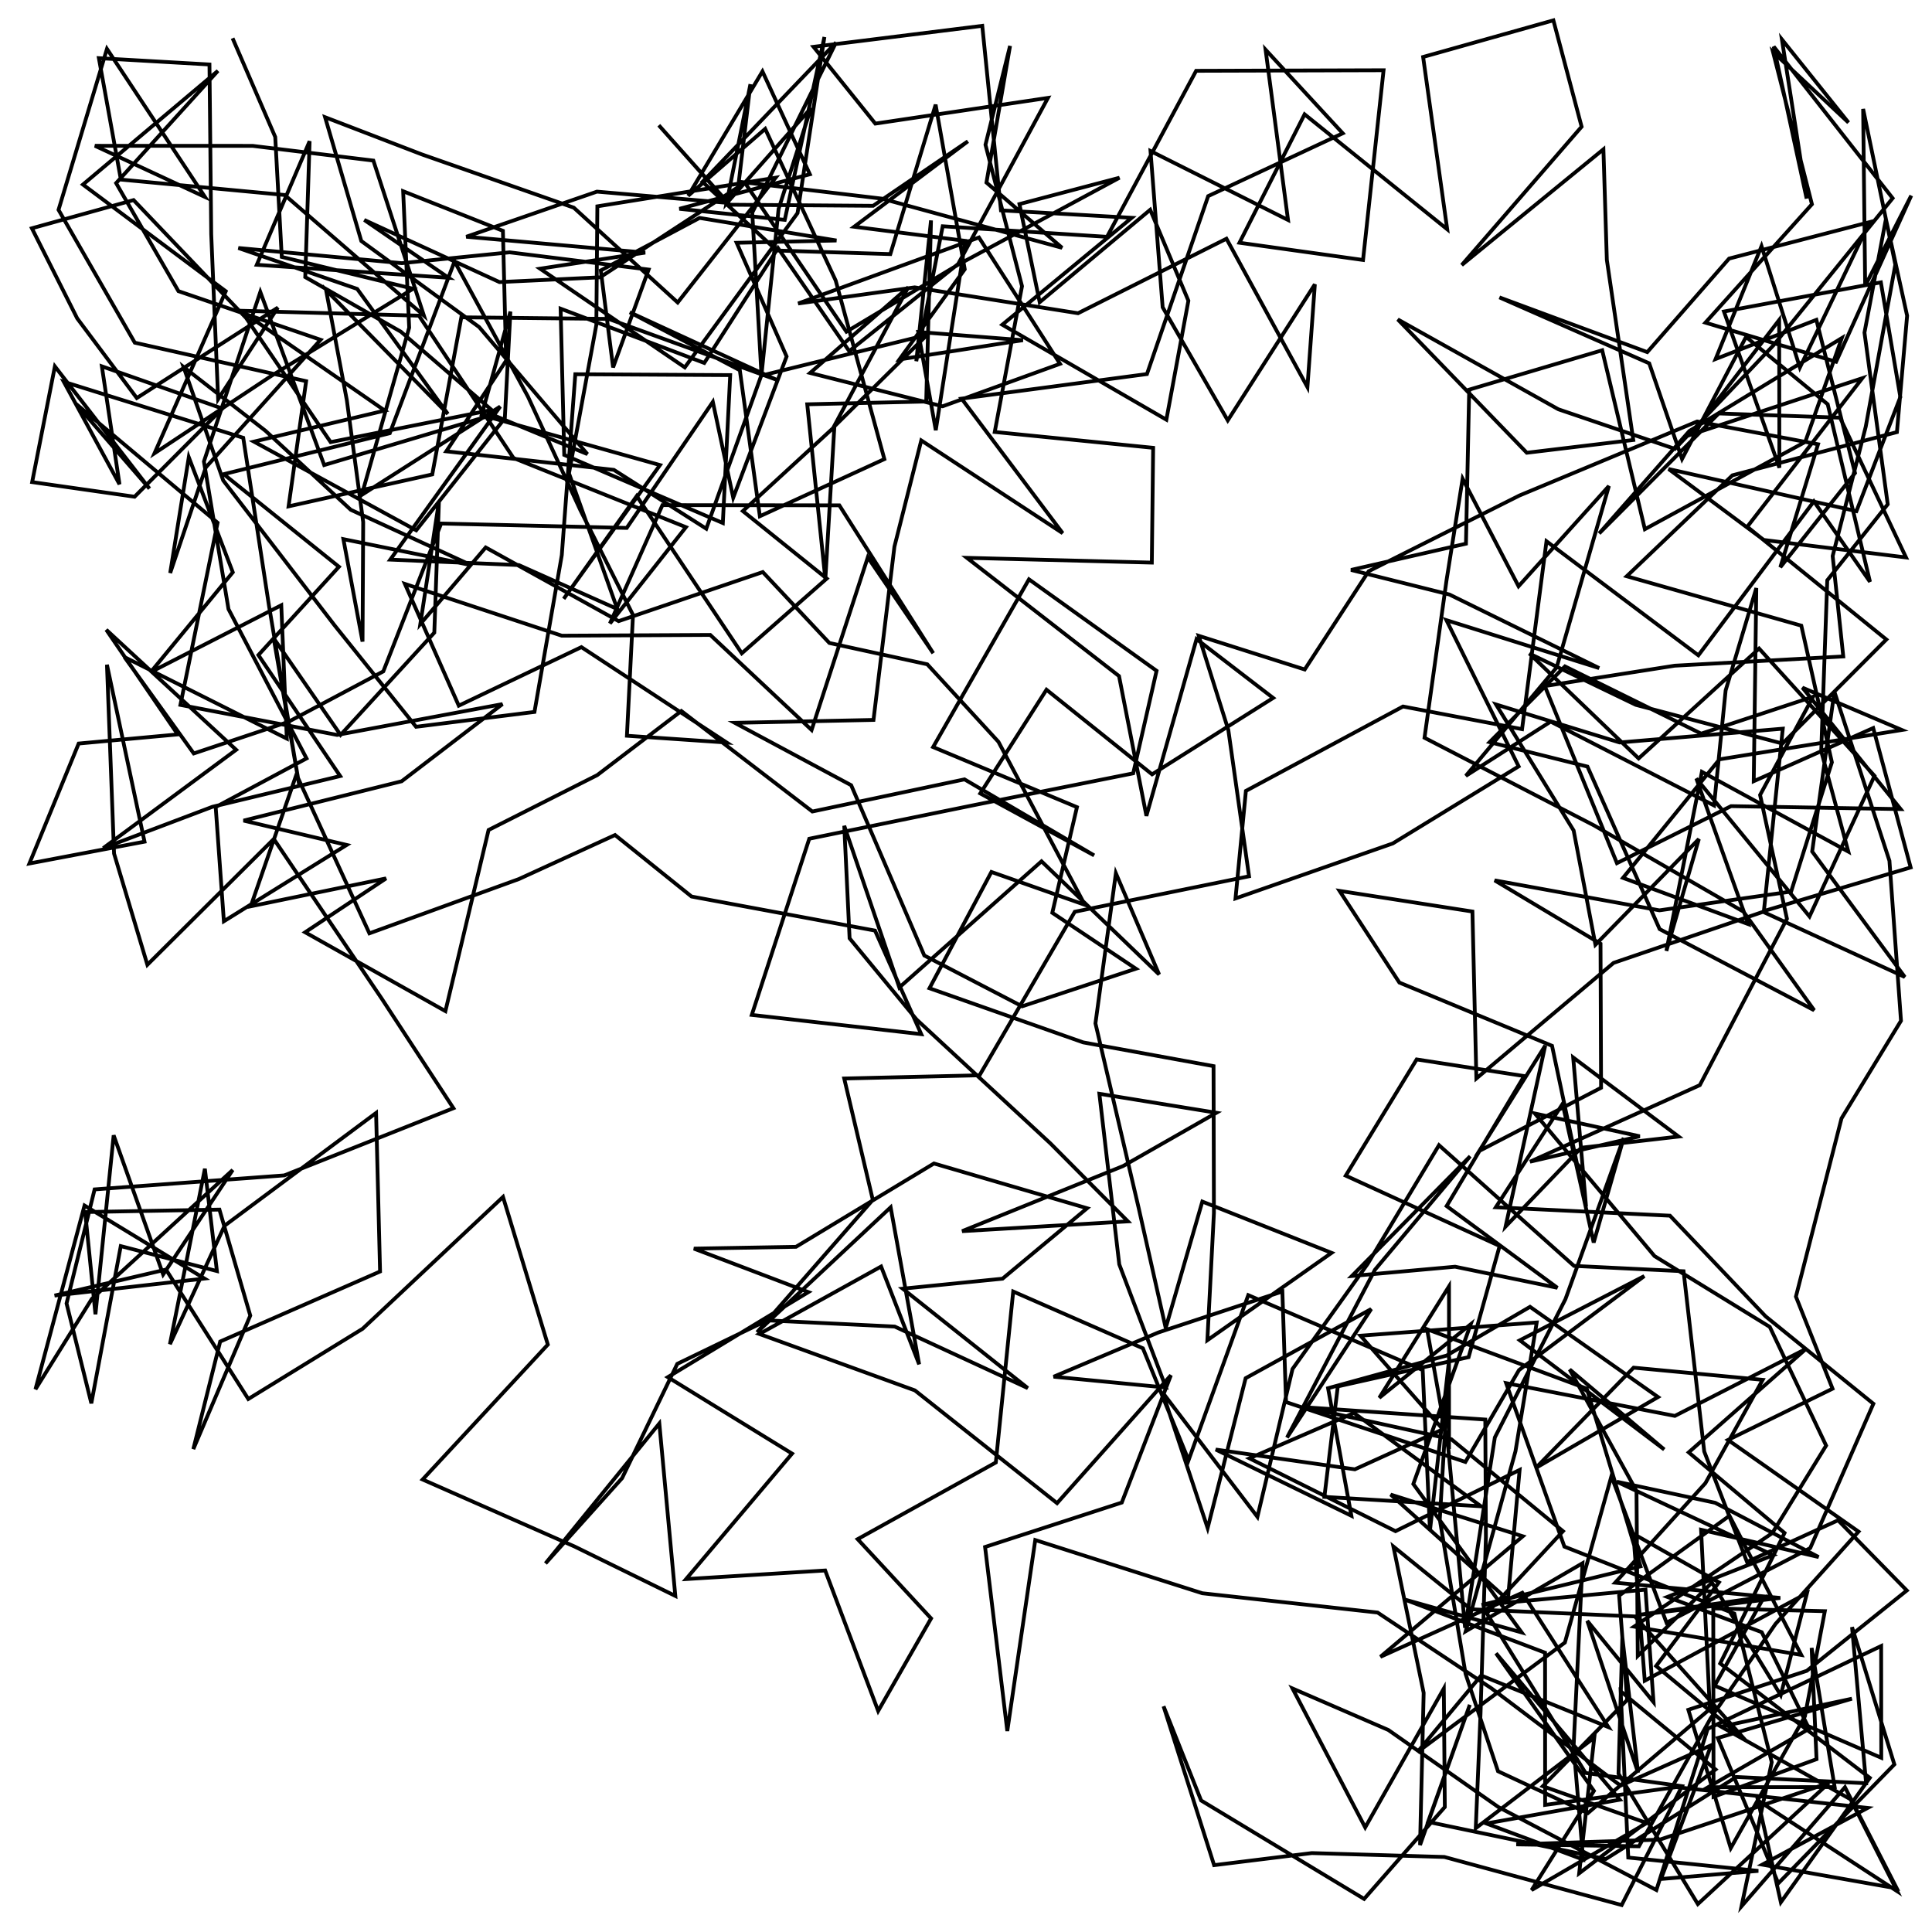 <svg xmlns="http://www.w3.org/2000/svg" width="1024" height="1024">
  <title>pen-svg file</title>
  <desc>code generated svg file</desc>
  <g id="g1" transform="scale(1,1) translate(0,0)">
    <path  fill="none" stroke="#000000" stroke-width="2" d="M768 768 768 681.8 731.06 740.86 779.51 701.89 749.09 786.55 806.52 865.23 744.42 847.74 818.92 875.96 818.95 956.64 888.47 947.22 989.89 958.24 934.07 988.29 1005.35 1000.9 977.87 947.28 923.04 1010.37 939.06 933.99 919.23 855.24 829.16 819.74 798.27 733.09 887.71 750.45 957.22 714.94 895.05 769.78 945.85 812.5 911.74 881.66 991.04 942.3 943.89 1008.24 931.76 954.3 1005.55 1002.39 980.85 953.67 912.19 915.15 981.56 900.35 910.46 921.18 942.55 998.2 1004.05 935.19 981.62 862.41 989.07 945.15 920.28 941.83 851.09 985.33 756.89 965.64 779.03 903.56 752.65 977.91 754.57 897.26 738.53 819.69 779.62 852.95 866.52 856.74 925.17 922.41 877.78 883.02 911.07 838.68 865.7 812.94 871.76 890.81 957.74 844.41 943.82 898.47 907.37 838.82 868.05 877.65 867.38 790.27 831.97 725.85 882.09 768.27 805.55 710.39 871.52 676.34 805.1 726.17 776.69 774.86 681.63 743.13 679.68 684.52 614 706.22 558.46 729.68 617.97 735.42 593.23 670.14 582.69 579.73 644.74 589.79 595.28 618.02 509.94 652.54 597.81 647.35 556.7 605.99 485.75 540.31 450.3 497.33 447.47 437.69 476.66 523.38 552.03 456.51 614.35 516.48 591.44 462.83 580.61 542.42 603.48 640.08 617.85 703.87 637.26 636.86 705.77 664.04 639.93 710.34 643.4 642.93 643.2 565.07 574.13 552.49 492.64 523.79 525.47 462.16 574.97 479.56 529.19 393.16 491.48 352.09 439.58 340.79 404.29 303.2 327.9 329.21 257.43 290.16 222.78 330.75 232.63 265.96 230.19 335.33 180.51 389.52 145.05 338.27 158.8 417.33 142.54 320.88 128.92 232.04 33.79 202.34 63.34 256.68 53.99 194.16 117.89 216.55 71.34 263.27 17.04 255.52 29.09 194.19 79.24 258.99 40.22 214.01 115.33 277.06 95.62 373.61 178.68 389.53 266.31 373.19 212.89 414.09 129.11 434.93 183.76 447.84 118.66 488.29 114.32 427.75 162.47 401.98 121.1 322.83 108.08 244.61 137.97 154.75 171.82 246.49 261.09 219.88 311.33 240.69 253.92 173.32 191.5 127.74 172.3 62.12 223.55 81.82 304.12 110.06 359.19 160.33 411.09 94.19 316.61 109.36 316.07 172.22 301.57 250.86 327.19 322.79 274.99 299.5 206.85 296.61 265.12 215.48 191.73 262.32 216.87 173.68 213.68 101.36 266.55 122.34 268.27 191.14 236.54 239.21 325.37 249.04 374.34 280.22 403.47 199.1 491.44 177.45 442.24 226 437.45 307 427.85 214.29 490.91 212.81 493.45 116.83 485.65 191.46 499.65 119.92 586.74 125.52 633.98 37.53 733.32 37.23 722.44 137.79 656.94 128.65 691.46 60.59 767.05 121.51 754.28 30.19 823.33 10.78 838.29 67.16 774.75 140.49 849.84 79.14 851.66 137.76 865.67 233.2 809.23 239.97 740.85 169.29 825.97 216.93 887.76 237.91 940.06 182.91 1003.14 105.06 940.11 24.7 957.56 105.28 944.45 20.91 979.74 64.96 939.75 27.59 960.36 108.26 903.91 171.01 973.18 191.74 1013 103.66 988.58 151.49 987.5 57.74 1004.56 140.25 988.89 226.12 971.35 294.71 976.97 347.93 887.63 352.83 818.77 363.63 857.01 457.49 917.51 427.27 1007.38 428.84 955.34 364.47 1008.03 386.9 911.35 402.46 860.22 465.3 926.62 489.81 899.09 412.62 959.08 485.75 993.53 411.22 932.36 343.74 868.51 401.99 810.6 346.39 867.04 373.59 944.75 394.1 999.81 338.95 926.08 279.19 987.05 200.46 896.32 230.36 942.99 169.59 943.11 247.91 913.73 165.12 996.9 149.66 1007.22 210.47 983.95 270.93 884.39 248.59 934.86 286.19 1010.23 295.45 975.25 221.38 910.98 219.13 847.59 282.73 895.4 228.44 976.19 179.19 956.81 234.23 871.81 280.48 849.2 185.65 778.7 206.52 776.99 288.17 716.08 302.08 768.24 315.11 847.6 354.11 766.62 328.69 804.92 406.2 738.21 447.04 654.84 476.19 660.35 419.2 743.62 374.46 806.72 386.46 819.67 286.88 900.18 347.33 961.41 265.72 991.13 308.36 968.73 214.28 925.44 178.56 891.52 243.26 874.12 192.57 794.72 157.61 873.09 186.63 916.46 137.05 990.9 117.73 953.97 194.8 933.64 130.45 909.3 190.29 962.71 169.53 983.2 250.74 943.61 300.65 963.6 235.47 899.54 223.39 805.32 262.64 725.43 302.76 691.53 354.84 635.36 336.99 651.03 386.86 662.02 464.45 569.66 483.25 519.18 569.93 447.45 571.63 462.61 635.95 401.25 706.13 472.06 639.91 487.16 723.12 467.01 671.28 402.49 707.03 484.92 736.94 560.27 796.71 620.6 728.92 594.57 796.39 522.11 819.93 533.89 917.48 548.71 816.25 637.27 844.46 730.15 854.68 790.46 894.83 858.92 946.43 906.94 925.02 880.36 995.9 931.95 991.61 863.01 984.54 858.98 896.4 909.29 937.85 836.99 992.89 845 921 782.18 968.98 784.71 908.31 787.56 814.57 787.23 752.39 691.93 745.9 769.25 762.83 828.42 811.56 788.03 855.09 840.4 939.71 891.52 946.71 859.53 1009.72 765.54 984.23 695.28 982.17 643.5 988.57 616.71 904.36 636.62 954.3 723.01 1006.47 765.78 957.77 765.25 894.97 723.58 968.57 685.06 894.92 735.84 916.92 794.18 957.78 877.92 1001.75 905.11 916.33 997.05 872.43 997.11 931.66 908.8 893.43 935.04 846.33 868.93 855.88 943.58 846.93 856.09 838.85 903.88 786.13 934.25 731.34 865.84 724.89 813.97 778.06 878.8 740.47 810.95 692.64 766.71 718.48 703.9 735.78 716.26 803.39 644.36 768.29 718.1 778.77 764.76 757.56 721.09 707.95 814.49 700.94 803.23 769.21 776.87 864.59 838.76 828.55 834.04 925.58 839.12 985.62 787.77 966.48 858.54 953.88 792.92 876.28 844.82 949.21 811.79 1001.76 872.85 966.24 817.71 946.72 862.43 901.01 858.18 845.7 916.66 803.38 954.72 877.16 866.11 862.14 939.32 812.6 967.89 766.19 938.02 703.28 876.91 665.73 813.51 590.17 869.09 602.25 810.93 615.73 900.94 575.15 947.12 486.98 932.88 421.35 960.99 369.27 901.66 388.85 829.47 353.2 789.52 393.36 841.39 406.31 879.63 492.44 961.54 535.45 924.08 483.2 844.86 437.48 755.02 391.03 766.68 307.65 775.22 253.72 804.86 310.73 852.75 257.6 825.05 353.75 776.91 411.23 821.89 382.47 908.47 426.91 914.62 365.96 930.88 311.69 929.52 414.05 992.84 385.88 1012.69 459.77 934.9 482.87 944.91 386.21 858.44 393.53 792.91 373.38 834.06 440.17 845.61 500.72 900.43 444.71 883.21 504.02 902.04 409.09 979.65 451.37 965.28 398.16 968.49 307.57 1000.53 267.29 988.21 176.3 999.57 116.12 1010.81 167.34 1005.41 229.03 918.22 251.93 862.21 305.42 954.74 331.61 970.94 404.04 949.33 472.56 879.53 482.5 792.19 466.61 848.31 500.19 848.6 576.55 784.02 610.05 819 554.19 797.99 650.09 838.07 608.33 889.69 602.4 833.82 560.49 840.63 639.49 822.61 554.3 741.69 520.78 709.97 472.18 780.42 483.13 782.51 571.6 855.25 510.34 934.46 483.28 1009.58 517.82 960.49 451.33 972.26 366.57 1001.44 456.25 1007.56 541.04 976.05 592.75 951.87 687.23 971.29 736.04 915.88 763.21 985.06 811.78 941.06 860.71 906.63 910.81 868.67 978.58 803.64 977.56 879.74 975.04 969.31 945.03 899.9 1009.2 857.84 940.1 859.88 867.86 868.2 939.53 841.3 859.11 876.41 902.16 872.14 842.56 785.29 850.66 869.51 830.21 841.04 736.02 756.37 704.52 767.61 767.46 776.52 862.77 792.3 761.88 829.72 688.57 860.6 603.08 844.69 658.57 828.21 585.05 792.81 639.87 885.12 644.34 935.78 697.66 992.93 744.01 959.46 820.51 883.3 860.07 854.07 782.44 829.42 870.6 751.22 928.68 785.06 888.05 852.49 915.41 806.87 844.2 731.65 878.15 807.12 814.26 737.09 792.16 799.2 847.93 805.43 779.09 739.66 811.55 662.24 772.95 717.66 748.9 784.95 798.36 701.95 793.38 709.06 734.82 778.39 719.32 794.84 660.38 713.27 623.11 750.86 561.52 807.83 570.33 766.74 639.23 825.45 682.55 771.24 671.38 716.52 676.31 779.22 612.83 728.75 673 682.14 761.94 726.76 693.82 660.22 730.47 640.07 809.9 616.15 737.99 666.46 803.97 685.06 725.59 724.88 669.91 762.69 606.97 834.26 670.95 892.32 673.79 903.28 769.32 925.95 827.84 974.22 805.78 1010.65 842.99 957.64 885.57 894.86 906.23 917.33 979.56 956.64 909.69 967.2 853.96 908.06 852.47 908.22 952.35 962.8 932.4 960.2 873.42 972.41 947.2 905.33 947.26 958.89 916.3 933.75 865.09 883.74 846.4 939.84 824.27 856.92 785.33 909.09 796.51 963.91 825.26 901.61 810.8 906.27 905.85 841.6 961 793.97 938.79 776.79 887.21 763.11 805.34 768.19 719.4 757.91 811.25 754.06 726.16 661.61 686.45 629.97 773.91 605.75 714.62 537.02 684.53 527.8 775.15 454.58 815.78 493.5 857.8 465.45 906.84 437.36 832.39 363.63 836.94 419.81 770.44 353.96 729.92 428.46 684.84 367.77 661.79 421.9 660.84 495.01 616.67 576.19 640.39 531.37 677.73 478.46 683.03 544.77 735.74 474.21 703.1 406.6 699.81 358.97 722.87 329.71 783.47 289.13 828.64 349.46 754.46 357.94 845.87 304.55 819.69 224 784.17 290.36 712.66 266.61 634.4 192.2 704.27 131.61 741.5 87.98 672.9 28.91 686.68 108.38 677.66 44.8 638.95 18.8 736.33 48.68 688.42 123.35 620.11 86.47 675.5 60.24 601.74 50.59 696.61 45.13 642.41 116.3 641.11 132.65 697.29 102.47 768.05 116.7 711.04 201.44 673.93 199.33 589.89 119.02 649.66 90.06 712.45 108.59 619.46 114.96 673.68 64.01 660.46 48.41 743.79 35.27 690.85 50.14 630.41 150.68 622.98 240.32 587.37 202.44 529.47 145.12 444.69 78.11 511.35 60.45 452.41 56.69 352.32 76.6 446.1 15.58 457.67 41.7 394.09 94.22 389.26 56.32 333.79 125.17 397.41 54.71 449.53 112.56 427.63 180.3 411.33 136.95 347.2 179.65 300.4 118.58 251.32 206.6 229.61 240.91 138.55 279.85 210.26 307.51 270.19 335.5 325.92 332.28 389.96 385.16 393.56 308.16 342.99 243.16 374.02 214.6 309.48 297.76 336.93 376.46 336.53 430.17 386.9 459.95 295.38 494.63 346.22 444.87 267.84 351.1 267.73 323.27 330.45 363.56 279.41 272.17 242.76 222.05 167.31 127.66 164.71 203.95 217.61 134.58 234.07 220.61 281.07 267.57 221.69 270.52 165.16 255.27 219.97 349.81 246.49 298.77 317.39 337.47 262.92 393.16 346.27 438.2 306.65 393.73 270.88 441.56 226.9 481.42 152.23 429.38 197.67 499.61 215.35 561.84 192.84 518.86 125.87 423.02 160.86 484.81 152.31 571.39 166.02 650.05 126.53 692.96 205.16 696.9 150.71 650.74 222.82 616.23 162.85 609.79 80.04 682.68 116.59 670.78 26.33 711.68 70.65 640.36 103.94 607.91 198.26 509.66 211.29 563.23 282.59 488.29 233.44 474.06 289.74 462.97 381.58 389.46 383.12 451.14 416.18 489.89 506.43 541.75 533.37 602.06 513.44 557.74 483.8 570.81 427.81 494.57 395.96 545.37 307.06 613.01 355.54 600.62 409.88 516.38 426.7 428.93 444.55 398.46 537.92 488.28 548.12 463.78 493.24 366.54 475.18 325.99 442.58 275.03 465.91 195.79 494.69 157.11 410.5 132.89 480.36 204.64 465.57 161.74 494.13 236.08 535.91 258.95 439.92 316.56 410.82 361.13 376.84 430.57 430.12 511.21 413.08 579.93 453.38 519.56 420.54 554.66 365.56 610.63 410.42 674.8 369.93 634.19 338.73 607.62 432.42 593.11 358.33 512.47 295.66 610.49 298.19 611.19 237.35 527.23 228.95 541.69 151.69 522.32 76.72 535.35 24.31 522.84 96.76 562.93 131.34 467.44 105.28 391.59 96.3 397.73 44.63 385.07 107.8 429.85 57.26 412.67 110.72 403.6 198.79 398.71 112.73 443.1 22.55 372.33 96.38 411.71 132.78 471.9 134.68 495.9 55.48 511.34 142.72 476.7 190.52 542.17 180.3 486.68 175.95 495.98 228.02 511.67 127.66 452.73 120.18 513 74.9 462.78 109.08 386.66 108.51 349.18 66.39 385.96 107.55 316.4 101.57 247.14 125.48 341.98 133.89 286.25 142.41 362.96 194.72 422.71 112.96 436.95 19.61 415.94 116.53 360.1 110.67 429.24 92.37 404.12 37.85 364.73 103.76 405.57 68.3 442.92 148.66 468.74 243.34 402.74 273.62 392.13 196.24 333.78 165.51 411.53 201.27 322.58 169.03 244.52 168.18 229.11 251.45 152.95 268.38 162.26 202.03 71.44 181.63 31.02 111.22 56.69 25.9 108.64 104.39 50.32 77.28 133.89 77.31 197.89 85.11 224.66 167.22 150.9 103.35 64.06 95.18 52.4 30.82 111.02 34.18 111.95 124.09 115.62 211.56 147.27 163.03 72.51 210.97 40.92 168.75 16.9 120.99 70.8 106.05 130.43 168.52 175.24 234.33 260.58 217.29 212.46 175.8 161.79 146.87 164.1 74.84 136.1 140.34 237.77 147.23 193.08 116.58 264.73 149.51 318.06 146.98 394.79 96.85 448.62 175.81 507.89 140.26 593.36 94.2 540.32 108.17 551.05 160.18 609.64 111.18 629.87 159.4 618.2 222.44 531.24 172.1 599.85 115.44 530.53 111.48 520.62 13.69 431.19 24.82 463.93 65.51 555.44 51.89 507.84 139.92 450.1 186.11 412.37 131.5 373.28 192.37 297.13 163.6 299.06 241.12 383.11 277.21 387.02 198.82 304.93 198.35 297.76 294.25 283.28 377.34 220.52 385.21 177.26 331.35 118.3 254.64 97.3 194.51 140.72 228.33 185.9 270.19 249.73 299.54 182 285.75 192.15 340.06 192.5 276.71 183.84 212.16 172.82 153.74 237.37 219.4 189.32 153.13 126.34 131.44 212.98 139.49 270.11 133.74 343.79 142.88 324.95 194.73 318.44 143.34 370.8 115.5 443.36 127.47 390.44 128.69 416.92 188.95 388.62 263.78 377.82 213.02 332.18 279.81 233.82 277.48 203.16 355.85 152.78 382.62 102.7 399.35 65.96 348.26 152.01 391.47 149.08 320.8 79.86 356.26 123.39 303.33 100.06 242.33 90.2 303.72 109.07 247.75 169.92 180.09 94.57 154.31 61.55 97.06 115.51 37.55 43.96 97.82 119.66 154.36 81.89 240.25 143.86 199.19 218.95 153.04 149.34 136.17 145.88 72.6 123.27 20.26" />
  </g>
</svg>